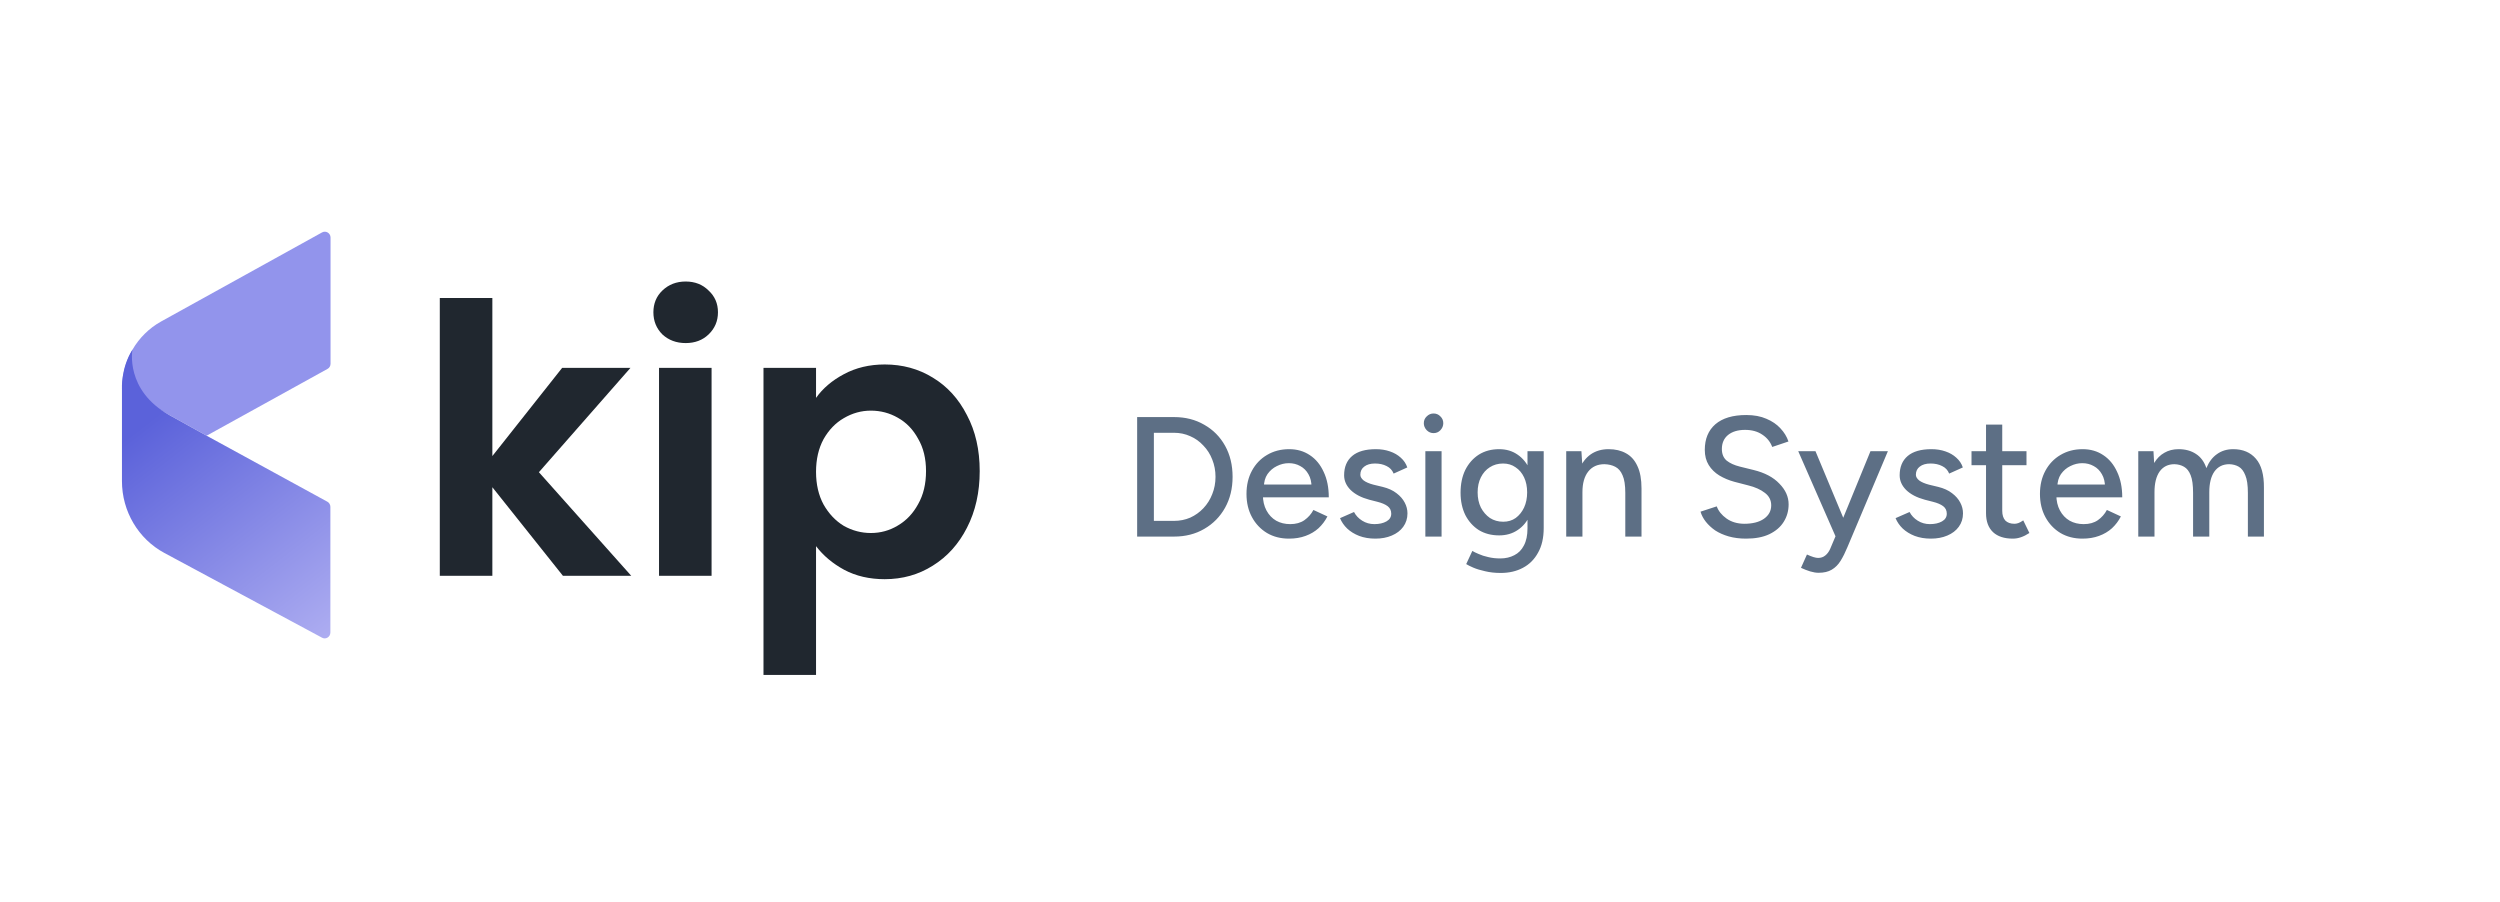 <svg width="205" height="74" viewBox="0 0 205 74" fill="none" xmlns="http://www.w3.org/2000/svg">
<path d="M66.915 32.626C67.469 31.846 68.229 31.2 69.193 30.686C70.178 30.153 71.297 29.886 72.548 29.886C74.005 29.886 75.319 30.245 76.488 30.964C77.679 31.682 78.612 32.708 79.29 34.042C79.987 35.355 80.336 36.884 80.336 38.628C80.336 40.372 79.987 41.922 79.29 43.276C78.612 44.61 77.679 45.646 76.488 46.385C75.319 47.124 74.005 47.493 72.548 47.493C71.297 47.493 70.189 47.237 69.224 46.724C68.28 46.211 67.51 45.564 66.915 44.785V55.343H62.606V30.163H66.915V32.626ZM75.934 38.628C75.934 37.602 75.719 36.72 75.288 35.981C74.877 35.222 74.323 34.647 73.626 34.257C72.948 33.867 72.21 33.672 71.409 33.672C70.63 33.672 69.891 33.878 69.193 34.288C68.516 34.678 67.962 35.252 67.531 36.012C67.121 36.771 66.915 37.664 66.915 38.69C66.915 39.716 67.121 40.608 67.531 41.368C67.962 42.127 68.516 42.712 69.193 43.122C69.891 43.512 70.63 43.707 71.409 43.707C72.21 43.707 72.948 43.502 73.626 43.092C74.323 42.681 74.877 42.096 75.288 41.337C75.719 40.578 75.934 39.675 75.934 38.628Z" fill="#20272F"/>
<path d="M56.225 28.132C55.466 28.132 54.83 27.896 54.317 27.424C53.824 26.931 53.578 26.326 53.578 25.608C53.578 24.89 53.824 24.294 54.317 23.822C54.83 23.33 55.466 23.084 56.225 23.084C56.985 23.084 57.611 23.33 58.103 23.822C58.616 24.294 58.873 24.89 58.873 25.608C58.873 26.326 58.616 26.931 58.103 27.424C57.611 27.896 56.985 28.132 56.225 28.132ZM58.349 30.163V47.216H54.04V30.163H58.349Z" fill="#20272F"/>
<path d="M46.16 47.216L40.373 39.952V47.216H36.063V24.438H40.373V37.397L46.098 30.163H51.7L44.19 38.721L51.762 47.216H46.16Z" fill="#20272F"/>
<g clip-path="url(#clip0_778_13880)">
<path d="M16.94 35.724L10 31.882C10 29.58 11.234 27.461 13.206 26.365L26.409 19.058C26.724 18.884 27.105 19.116 27.105 19.483V29.826C27.105 30.004 27.011 30.168 26.856 30.25L16.94 35.729V35.724Z" fill="#9294EC"/>
<path d="M26.413 52.294L13.479 45.343C11.342 44.194 10 41.926 10 39.455V31.887C10 31.887 9.901 30.183 10.862 28.672C10.862 28.672 10.216 32.008 13.927 34.059L16.935 35.724L26.842 41.139C26.997 41.221 27.091 41.386 27.091 41.564V51.864C27.091 52.226 26.719 52.462 26.409 52.294H26.413Z" fill="url(#paint0_linear_778_13880)"/>
</g>
<path d="M93.246 44V34.2H96.27C97.203 34.2 98.029 34.41 98.748 34.83C99.476 35.241 100.045 35.815 100.456 36.552C100.867 37.289 101.072 38.139 101.072 39.1C101.072 40.052 100.867 40.897 100.456 41.634C100.045 42.371 99.476 42.95 98.748 43.37C98.029 43.79 97.203 44 96.27 44H93.246ZM94.618 42.712H96.27C96.746 42.712 97.189 42.623 97.6 42.446C98.011 42.259 98.37 42.003 98.678 41.676C98.995 41.34 99.238 40.953 99.406 40.514C99.583 40.075 99.672 39.604 99.672 39.1C99.672 38.596 99.583 38.125 99.406 37.686C99.238 37.247 98.995 36.865 98.678 36.538C98.37 36.202 98.011 35.945 97.6 35.768C97.189 35.581 96.746 35.488 96.27 35.488H94.618V42.712ZM105.698 44.168C105.016 44.168 104.414 44.014 103.892 43.706C103.369 43.389 102.958 42.955 102.66 42.404C102.361 41.853 102.212 41.219 102.212 40.5C102.212 39.781 102.361 39.147 102.66 38.596C102.958 38.045 103.369 37.616 103.892 37.308C104.424 36.991 105.03 36.832 105.712 36.832C106.356 36.832 106.92 36.995 107.406 37.322C107.891 37.639 108.269 38.097 108.54 38.694C108.82 39.282 108.96 39.977 108.96 40.78H103.304L103.556 40.57C103.556 41.065 103.654 41.494 103.85 41.858C104.046 42.222 104.312 42.502 104.648 42.698C104.984 42.885 105.366 42.978 105.796 42.978C106.262 42.978 106.65 42.871 106.958 42.656C107.275 42.432 107.522 42.152 107.7 41.816L108.848 42.348C108.661 42.712 108.418 43.034 108.12 43.314C107.821 43.585 107.466 43.795 107.056 43.944C106.654 44.093 106.202 44.168 105.698 44.168ZM103.64 39.94L103.374 39.73H107.798L107.546 39.94C107.546 39.529 107.462 39.179 107.294 38.89C107.126 38.591 106.902 38.367 106.622 38.218C106.342 38.059 106.029 37.98 105.684 37.98C105.348 37.98 105.021 38.059 104.704 38.218C104.396 38.367 104.139 38.587 103.934 38.876C103.738 39.165 103.64 39.52 103.64 39.94ZM112.78 44.168C112.285 44.168 111.842 44.093 111.45 43.944C111.067 43.795 110.74 43.594 110.47 43.342C110.208 43.09 110.012 42.805 109.882 42.488L111.03 41.984C111.179 42.273 111.403 42.511 111.702 42.698C112 42.885 112.332 42.978 112.696 42.978C113.097 42.978 113.428 42.903 113.69 42.754C113.951 42.605 114.082 42.395 114.082 42.124C114.082 41.863 113.984 41.657 113.788 41.508C113.592 41.359 113.307 41.237 112.934 41.144L112.276 40.976C111.622 40.799 111.114 40.533 110.75 40.178C110.395 39.823 110.218 39.422 110.218 38.974C110.218 38.293 110.437 37.765 110.876 37.392C111.314 37.019 111.963 36.832 112.822 36.832C113.242 36.832 113.624 36.893 113.97 37.014C114.324 37.135 114.623 37.308 114.866 37.532C115.118 37.756 115.295 38.022 115.398 38.33L114.278 38.834C114.166 38.554 113.974 38.349 113.704 38.218C113.433 38.078 113.116 38.008 112.752 38.008C112.378 38.008 112.084 38.092 111.87 38.26C111.655 38.419 111.548 38.643 111.548 38.932C111.548 39.091 111.636 39.245 111.814 39.394C112 39.534 112.271 39.651 112.626 39.744L113.382 39.926C113.839 40.038 114.217 40.211 114.516 40.444C114.814 40.668 115.038 40.925 115.188 41.214C115.337 41.494 115.412 41.788 115.412 42.096C115.412 42.516 115.295 42.885 115.062 43.202C114.838 43.51 114.525 43.748 114.124 43.916C113.732 44.084 113.284 44.168 112.78 44.168ZM116.879 44V37H118.209V44H116.879ZM117.551 35.516C117.336 35.516 117.15 35.437 116.991 35.278C116.832 35.11 116.753 34.919 116.753 34.704C116.753 34.48 116.832 34.293 116.991 34.144C117.15 33.985 117.336 33.906 117.551 33.906C117.775 33.906 117.962 33.985 118.111 34.144C118.27 34.293 118.349 34.48 118.349 34.704C118.349 34.919 118.27 35.11 118.111 35.278C117.962 35.437 117.775 35.516 117.551 35.516ZM123.056 46.982C122.59 46.982 122.165 46.935 121.782 46.842C121.4 46.758 121.078 46.66 120.816 46.548C120.555 46.436 120.359 46.338 120.228 46.254L120.732 45.176C120.854 45.251 121.026 45.335 121.25 45.428C121.474 45.531 121.736 45.615 122.034 45.68C122.333 45.755 122.664 45.792 123.028 45.792C123.458 45.792 123.84 45.703 124.176 45.526C124.512 45.358 124.774 45.092 124.96 44.728C125.156 44.364 125.254 43.897 125.254 43.328V37H126.584V43.3C126.584 44.103 126.43 44.775 126.122 45.316C125.824 45.867 125.408 46.282 124.876 46.562C124.354 46.842 123.747 46.982 123.056 46.982ZM122.93 43.902C122.296 43.902 121.74 43.757 121.264 43.468C120.798 43.169 120.429 42.759 120.158 42.236C119.897 41.704 119.766 41.093 119.766 40.402C119.766 39.683 119.897 39.058 120.158 38.526C120.429 37.994 120.798 37.579 121.264 37.28C121.74 36.981 122.296 36.832 122.93 36.832C123.509 36.832 124.013 36.981 124.442 37.28C124.881 37.579 125.217 37.999 125.45 38.54C125.693 39.072 125.814 39.697 125.814 40.416C125.814 41.107 125.693 41.718 125.45 42.25C125.217 42.773 124.881 43.179 124.442 43.468C124.013 43.757 123.509 43.902 122.93 43.902ZM123.266 42.782C123.658 42.782 123.999 42.679 124.288 42.474C124.578 42.259 124.806 41.975 124.974 41.62C125.142 41.256 125.226 40.841 125.226 40.374C125.226 39.907 125.142 39.497 124.974 39.142C124.806 38.787 124.573 38.512 124.274 38.316C123.985 38.111 123.644 38.008 123.252 38.008C122.842 38.008 122.478 38.111 122.16 38.316C121.852 38.512 121.61 38.787 121.432 39.142C121.255 39.497 121.166 39.907 121.166 40.374C121.166 40.841 121.255 41.256 121.432 41.62C121.619 41.975 121.866 42.259 122.174 42.474C122.492 42.679 122.856 42.782 123.266 42.782ZM128.43 44V37H129.676L129.76 38.288V44H128.43ZM133.274 44V40.416H134.604V44H133.274ZM133.274 40.416C133.274 39.781 133.199 39.301 133.05 38.974C132.91 38.638 132.709 38.405 132.448 38.274C132.196 38.143 131.902 38.073 131.566 38.064C130.997 38.064 130.553 38.265 130.236 38.666C129.919 39.067 129.76 39.632 129.76 40.36H129.186C129.186 39.623 129.293 38.993 129.508 38.47C129.732 37.938 130.045 37.532 130.446 37.252C130.857 36.972 131.342 36.832 131.902 36.832C132.453 36.832 132.929 36.944 133.33 37.168C133.741 37.392 134.053 37.742 134.268 38.218C134.492 38.685 134.604 39.301 134.604 40.066V40.416H133.274ZM143.181 44.168C142.659 44.168 142.183 44.107 141.753 43.986C141.333 43.865 140.965 43.701 140.647 43.496C140.339 43.281 140.083 43.043 139.877 42.782C139.672 42.521 139.527 42.245 139.443 41.956L140.773 41.522C140.913 41.905 141.179 42.236 141.571 42.516C141.963 42.796 142.444 42.941 143.013 42.95C143.704 42.95 144.245 42.815 144.637 42.544C145.039 42.264 145.239 41.895 145.239 41.438C145.239 41.018 145.067 40.677 144.721 40.416C144.376 40.145 143.919 39.94 143.349 39.8L142.215 39.506C141.767 39.385 141.357 39.212 140.983 38.988C140.619 38.764 140.33 38.479 140.115 38.134C139.901 37.789 139.793 37.373 139.793 36.888C139.793 35.992 140.083 35.292 140.661 34.788C141.249 34.284 142.094 34.032 143.195 34.032C143.83 34.032 144.381 34.135 144.847 34.34C145.314 34.536 145.697 34.797 145.995 35.124C146.303 35.451 146.523 35.81 146.653 36.202L145.323 36.65C145.165 36.23 144.894 35.894 144.511 35.642C144.129 35.381 143.657 35.25 143.097 35.25C142.509 35.25 142.043 35.39 141.697 35.67C141.361 35.95 141.193 36.333 141.193 36.818C141.193 37.229 141.324 37.546 141.585 37.77C141.856 37.985 142.215 38.148 142.663 38.26L143.797 38.54C144.712 38.764 145.417 39.137 145.911 39.66C146.415 40.173 146.667 40.738 146.667 41.354C146.667 41.886 146.532 42.367 146.261 42.796C146 43.216 145.608 43.552 145.085 43.804C144.572 44.047 143.937 44.168 143.181 44.168ZM149.122 46.968C148.916 46.968 148.688 46.931 148.436 46.856C148.193 46.781 147.941 46.683 147.68 46.562L148.17 45.47C148.375 45.563 148.552 45.633 148.702 45.68C148.86 45.727 148.986 45.75 149.08 45.75C149.313 45.75 149.509 45.685 149.668 45.554C149.836 45.423 149.971 45.241 150.074 45.008L150.886 43.09L153.378 37H154.806L151.488 44.868C151.31 45.297 151.124 45.671 150.928 45.988C150.732 46.305 150.489 46.548 150.2 46.716C149.92 46.884 149.56 46.968 149.122 46.968ZM150.522 44L147.456 37H148.87L151.404 43.076L151.81 44H150.522ZM158.334 44.168C157.84 44.168 157.396 44.093 157.004 43.944C156.622 43.795 156.295 43.594 156.024 43.342C155.763 43.09 155.567 42.805 155.436 42.488L156.584 41.984C156.734 42.273 156.958 42.511 157.256 42.698C157.555 42.885 157.886 42.978 158.25 42.978C158.652 42.978 158.983 42.903 159.244 42.754C159.506 42.605 159.636 42.395 159.636 42.124C159.636 41.863 159.538 41.657 159.342 41.508C159.146 41.359 158.862 41.237 158.488 41.144L157.83 40.976C157.177 40.799 156.668 40.533 156.304 40.178C155.95 39.823 155.772 39.422 155.772 38.974C155.772 38.293 155.992 37.765 156.43 37.392C156.869 37.019 157.518 36.832 158.376 36.832C158.796 36.832 159.179 36.893 159.524 37.014C159.879 37.135 160.178 37.308 160.42 37.532C160.672 37.756 160.85 38.022 160.952 38.33L159.832 38.834C159.72 38.554 159.529 38.349 159.258 38.218C158.988 38.078 158.67 38.008 158.306 38.008C157.933 38.008 157.639 38.092 157.424 38.26C157.21 38.419 157.102 38.643 157.102 38.932C157.102 39.091 157.191 39.245 157.368 39.394C157.555 39.534 157.826 39.651 158.18 39.744L158.936 39.926C159.394 40.038 159.772 40.211 160.07 40.444C160.369 40.668 160.593 40.925 160.742 41.214C160.892 41.494 160.966 41.788 160.966 42.096C160.966 42.516 160.85 42.885 160.616 43.202C160.392 43.51 160.08 43.748 159.678 43.916C159.286 44.084 158.838 44.168 158.334 44.168ZM165.052 44.168C164.352 44.168 163.81 43.991 163.428 43.636C163.045 43.272 162.854 42.754 162.854 42.082V34.816H164.184V41.886C164.184 42.231 164.268 42.497 164.436 42.684C164.613 42.861 164.865 42.95 165.192 42.95C165.285 42.95 165.388 42.931 165.5 42.894C165.612 42.857 165.747 42.782 165.906 42.67L166.41 43.706C166.167 43.865 165.934 43.981 165.71 44.056C165.495 44.131 165.276 44.168 165.052 44.168ZM161.664 38.148V37H166.172V38.148H161.664ZM170.762 44.168C170.081 44.168 169.479 44.014 168.956 43.706C168.433 43.389 168.023 42.955 167.724 42.404C167.425 41.853 167.276 41.219 167.276 40.5C167.276 39.781 167.425 39.147 167.724 38.596C168.023 38.045 168.433 37.616 168.956 37.308C169.488 36.991 170.095 36.832 170.776 36.832C171.42 36.832 171.985 36.995 172.47 37.322C172.955 37.639 173.333 38.097 173.604 38.694C173.884 39.282 174.024 39.977 174.024 40.78H168.368L168.62 40.57C168.62 41.065 168.718 41.494 168.914 41.858C169.11 42.222 169.376 42.502 169.712 42.698C170.048 42.885 170.431 42.978 170.86 42.978C171.327 42.978 171.714 42.871 172.022 42.656C172.339 42.432 172.587 42.152 172.764 41.816L173.912 42.348C173.725 42.712 173.483 43.034 173.184 43.314C172.885 43.585 172.531 43.795 172.12 43.944C171.719 44.093 171.266 44.168 170.762 44.168ZM168.704 39.94L168.438 39.73H172.862L172.61 39.94C172.61 39.529 172.526 39.179 172.358 38.89C172.19 38.591 171.966 38.367 171.686 38.218C171.406 38.059 171.093 37.98 170.748 37.98C170.412 37.98 170.085 38.059 169.768 38.218C169.46 38.367 169.203 38.587 168.998 38.876C168.802 39.165 168.704 39.52 168.704 39.94ZM175.338 44V37H176.584L176.64 37.966C176.864 37.593 177.144 37.313 177.48 37.126C177.816 36.93 178.203 36.832 178.642 36.832C179.202 36.832 179.678 36.963 180.07 37.224C180.462 37.476 180.747 37.863 180.924 38.386C181.129 37.882 181.419 37.499 181.792 37.238C182.165 36.967 182.609 36.832 183.122 36.832C183.915 36.832 184.536 37.093 184.984 37.616C185.432 38.129 185.651 38.923 185.642 39.996V44H184.326V40.416C184.326 39.781 184.256 39.301 184.116 38.974C183.985 38.638 183.808 38.405 183.584 38.274C183.36 38.143 183.099 38.073 182.8 38.064C182.277 38.064 181.871 38.265 181.582 38.666C181.302 39.067 181.162 39.632 181.162 40.36V44H179.832V40.416C179.832 39.781 179.767 39.301 179.636 38.974C179.505 38.638 179.323 38.405 179.09 38.274C178.866 38.143 178.605 38.073 178.306 38.064C177.783 38.064 177.377 38.265 177.088 38.666C176.808 39.067 176.668 39.632 176.668 40.36V44H175.338Z" fill="#5D6F85"/>
<defs>
<linearGradient id="paint0_linear_778_13880" x1="31.447" y1="59.041" x2="-6.713" y2="9.774" gradientUnits="userSpaceOnUse">
<stop stop-color="#CAC7F9"/>
<stop offset="0.5" stop-color="#5B62DA"/>
</linearGradient>
<clipPath id="clip0_778_13880">
<rect width="17.101" height="33.347" fill="white" transform="translate(10 19)"/>
</clipPath>
</defs>
</svg>
